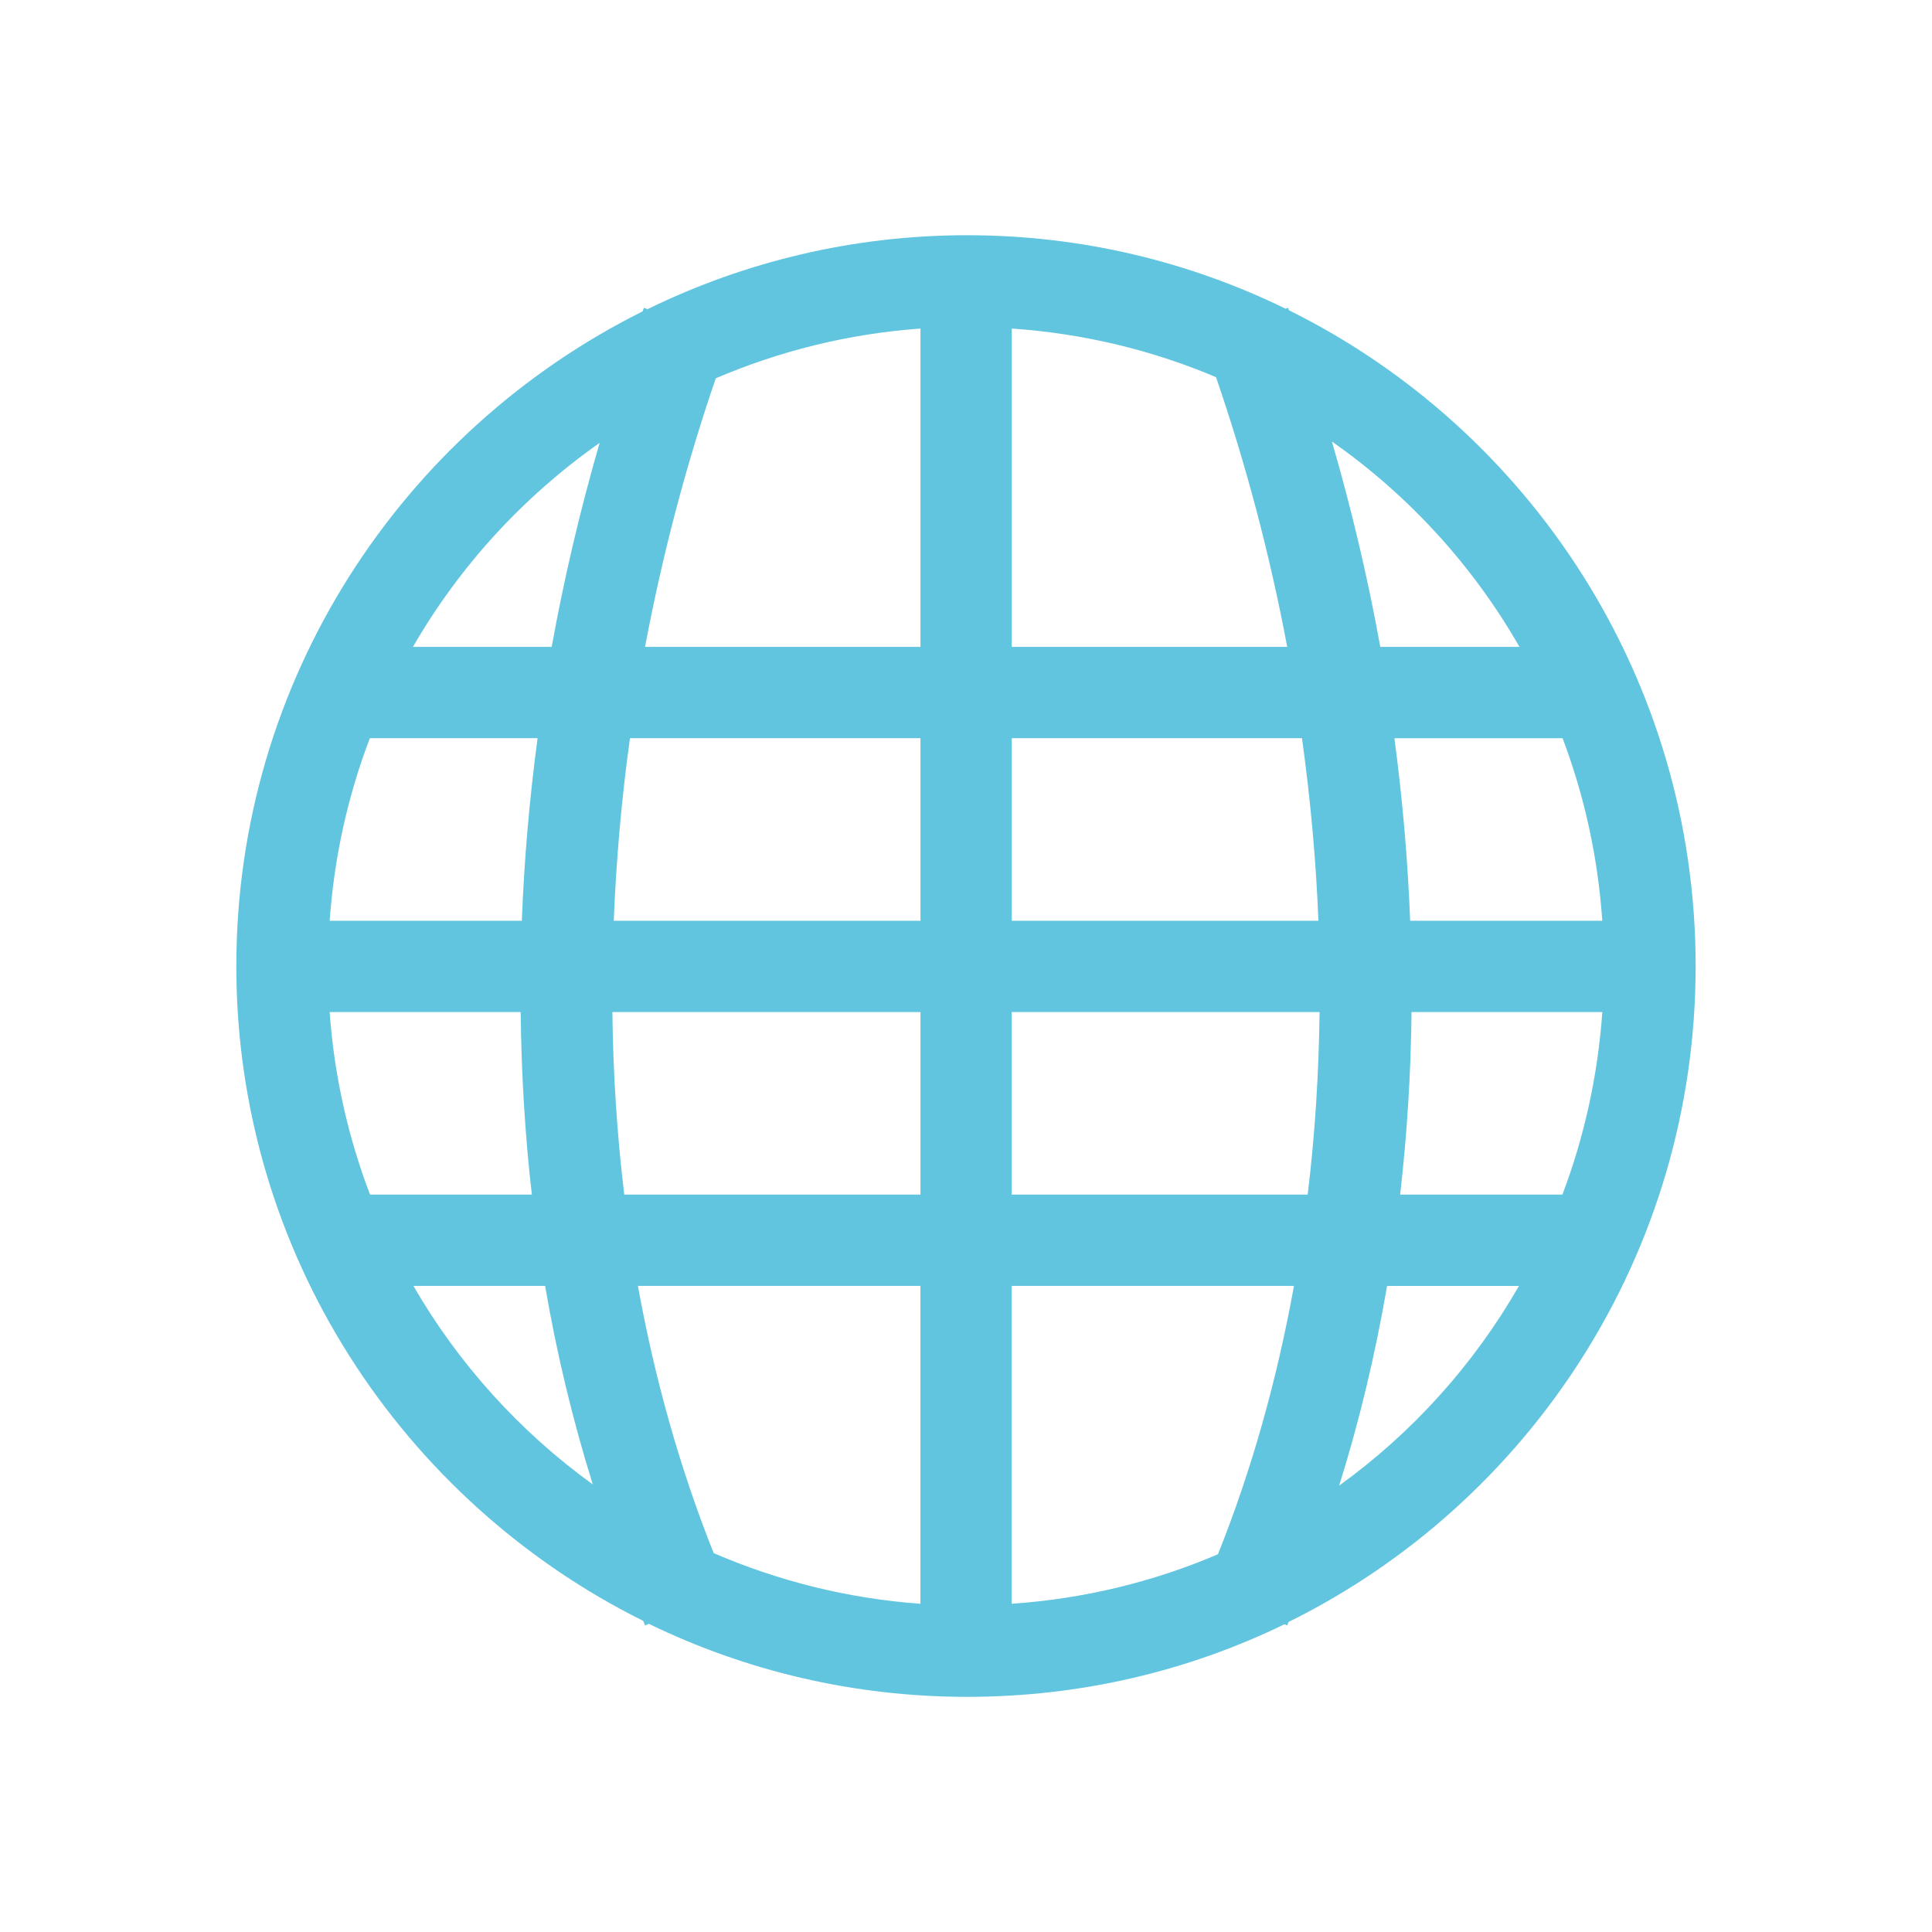 <svg height="48" viewBox="0 0 512 512" width="48" xmlns="http://www.w3.org/2000/svg">
 <path d="m256.331 62.334c-30.349 0-59.121 7.075-84.725 19.594l-.968-.363c-.119.323-.245.644-.363.968-63.737 31.754-107.648 97.641-107.648 173.506 0 75.924 44.011 141.781 107.82 173.506.172.399.311.811.483 1.21l1.028-.423c25.516 12.406 54.152 19.352 84.362 19.352 30.134 0 58.664-6.881 84.065-19.231l.725.302c.13-.298.234-.608.363-.907 63.949-31.61 107.891-97.641 107.891-173.807 0-76.109-43.873-142.168-107.762-173.807-.082-.221-.161-.444-.242-.665l-.665.242c-25.478-12.446-54.1-19.472-84.362-19.472m-12.398 24.734v84.362h-72.992c4.543-24.127 10.783-47.978 18.751-71.179 16.852-7.211 35.091-11.806 54.245-13.183m24.19 0c19.108 1.315 37.33 5.763 54.125 12.881 8.012 23.297 14.31 47.248 18.867 71.481h-72.992zm84.839 29.935c20.299 14.221 37.33 32.812 49.709 54.427h-36.889c-3.312-18.325-7.619-36.53-12.821-54.427m-194.064.363c-5.151 17.779-9.414 35.868-12.7 54.065h-36.768c12.36-21.436 29.307-39.889 49.469-54.065m-60.897 78.259h44.455c-2.145 16.105-3.561 32.263-4.173 48.379h-50.919c1.183-16.942 4.854-33.187 10.643-48.379m68.941 0h76.983v48.379h-81.284c.639-16.092 2.059-32.277 4.294-48.379m101.168 0h76.923c2.231 16.102 3.719 32.289 4.354 48.379h-81.27v-48.369m101.411 0h44.57c5.749 15.196 9.348 31.437 10.522 48.379h-50.919c-.616-16.116-2.026-32.274-4.173-48.379m-282.172 72.569h50.62c.179 16.255 1.127 32.423 2.963 48.379h-42.877c-5.792-15.179-9.505-31.456-10.705-48.379m74.933 0h81.641v48.379h-78.503c-1.92-15.913-2.96-32.079-3.145-48.379m105.83 0h81.579c-.189 16.3-1.221 32.466-3.145 48.379h-78.435v-48.379m105.952 0h50.562c-1.19 16.923-4.827 33.202-10.583 48.379h-42.997c1.834-15.956 2.849-32.125 3.023-48.379m-264.51 72.569h34.893c3.082 17.93 7.285 35.5 12.638 52.612-19.319-13.964-35.553-31.883-47.538-52.612m59.506 0h74.862v84.241c-19.36-1.393-37.786-6.086-54.791-13.425-8.968-22.483-15.633-46.247-20.084-70.819m99.06 0h74.804c-4.467 24.668-11.112 48.551-20.142 71.118-16.945 7.257-35.352 11.794-54.662 13.123v-84.223m99.476 0h34.954c-11.985 20.869-28.244 38.907-47.652 52.915 5.396-17.203 9.604-34.883 12.7-52.915" fill="#62c5df"/>
</svg>
